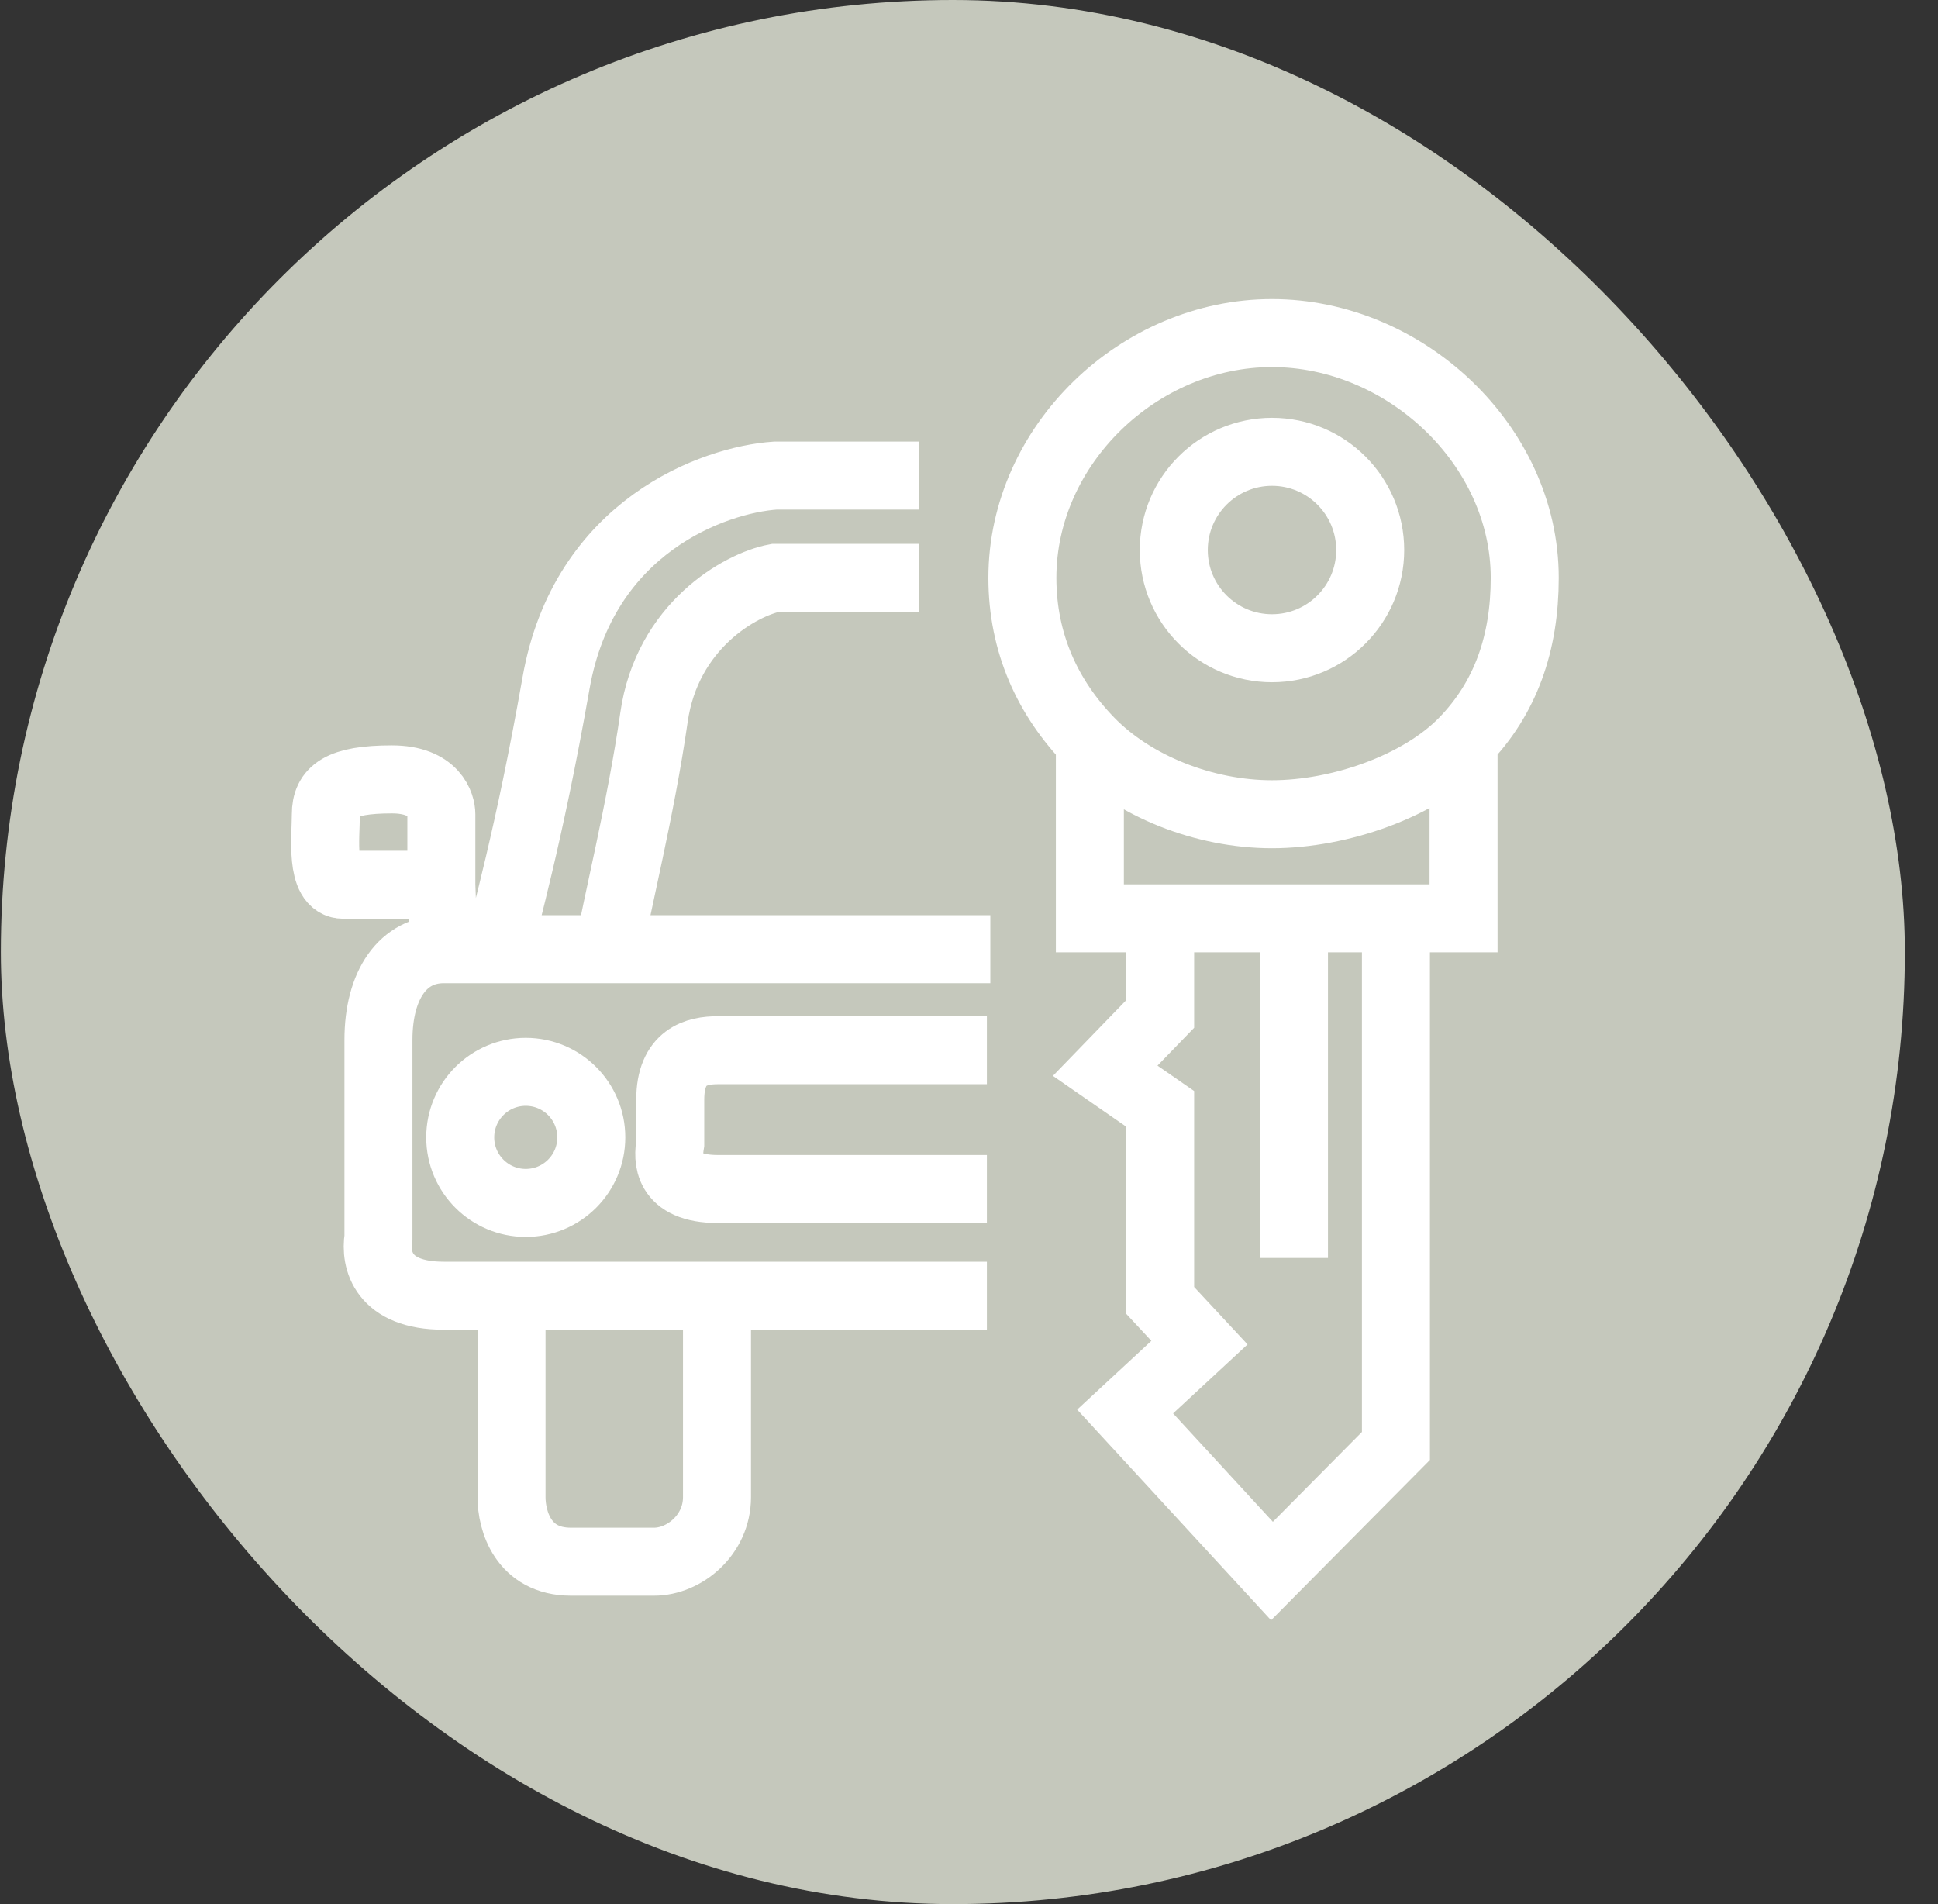 <svg width="57" height="56" viewBox="0 0 57 56" fill="none" xmlns="http://www.w3.org/2000/svg">
<rect x="0" y="0" width="57" height="56" fill="#333333" stroke="none"/>
<rect x="0.025" width="56" height="56" rx="28" fill="#C5C8BC"/>
<path d="M43.046 21.802C44.285 20.528 44.845 18.912 44.845 16.995C44.845 13.087 41.319 9.796 37.411 9.796C33.503 9.796 30.07 13.087 30.07 16.995C30.07 18.912 30.817 20.528 32.055 21.802M43.046 21.802C41.761 23.125 39.401 23.947 37.411 23.947C35.42 23.947 33.341 23.125 32.055 21.802M43.046 21.802V27.008H41.057M41.057 27.008V42.526L37.411 46.204L33.092 41.513L35.278 39.487L34.122 38.244V32.611L32.506 31.491L34.122 29.822V27.008M41.057 27.008H38.058M34.122 27.008H37.529H38.058M34.122 27.008H32.055V21.802M38.058 27.008V36.997M27.025 13.987H22.805C20.992 14.111 17.166 15.479 16.355 20.084C15.545 24.69 14.821 27.117 14.661 27.916M27.025 16.995H22.805C21.774 17.19 19.618 18.41 19.235 21.097C18.851 23.784 18.127 26.655 17.914 27.916M29.127 27.916H13.051M13.051 27.916C11.849 27.916 11.131 28.965 11.131 30.585C11.131 32.206 11.131 35.134 11.131 36.396C11.025 37.053 11.26 38.107 13.051 38.107C13.389 38.107 14.205 38.107 15.045 38.107M13.051 27.916L12.981 26.021M29.026 38.107C26.942 38.107 24.046 38.107 21.088 38.107M29.026 30.887H21.117C20.487 30.887 19.713 31.07 19.713 32.343C19.713 33.793 19.713 32.824 19.713 33.631C19.642 34.058 19.582 34.969 21.117 34.969C22.652 34.969 26.858 34.969 29.026 34.969M15.045 38.107V44.032C15.045 44.726 15.385 45.93 16.793 45.93C18.201 45.93 18.542 45.93 19.235 45.93C20.128 45.93 21.088 45.141 21.088 44.032C21.088 42.924 21.088 39.706 21.088 38.107M15.045 38.107C16.747 38.107 18.46 38.107 21.088 38.107M12.981 26.021V23.947C12.981 23.69 12.796 22.922 11.524 22.922C9.986 22.922 9.584 23.279 9.584 23.947C9.584 24.615 9.409 26.021 10.102 26.021C10.657 26.021 12.341 26.021 12.981 26.021ZM17.391 33.451C17.391 34.515 16.528 35.378 15.463 35.378C14.399 35.378 13.536 34.515 13.536 33.451C13.536 32.386 14.399 31.523 15.463 31.523C16.528 31.523 17.391 32.386 17.391 33.451ZM40.3 16.177C40.3 17.772 39.007 19.065 37.412 19.065C35.817 19.065 34.523 17.772 34.523 16.177C34.523 14.581 35.817 13.288 37.412 13.288C39.007 13.288 40.3 14.581 40.3 16.177Z" stroke="white" stroke-width="2"/>
</svg>

